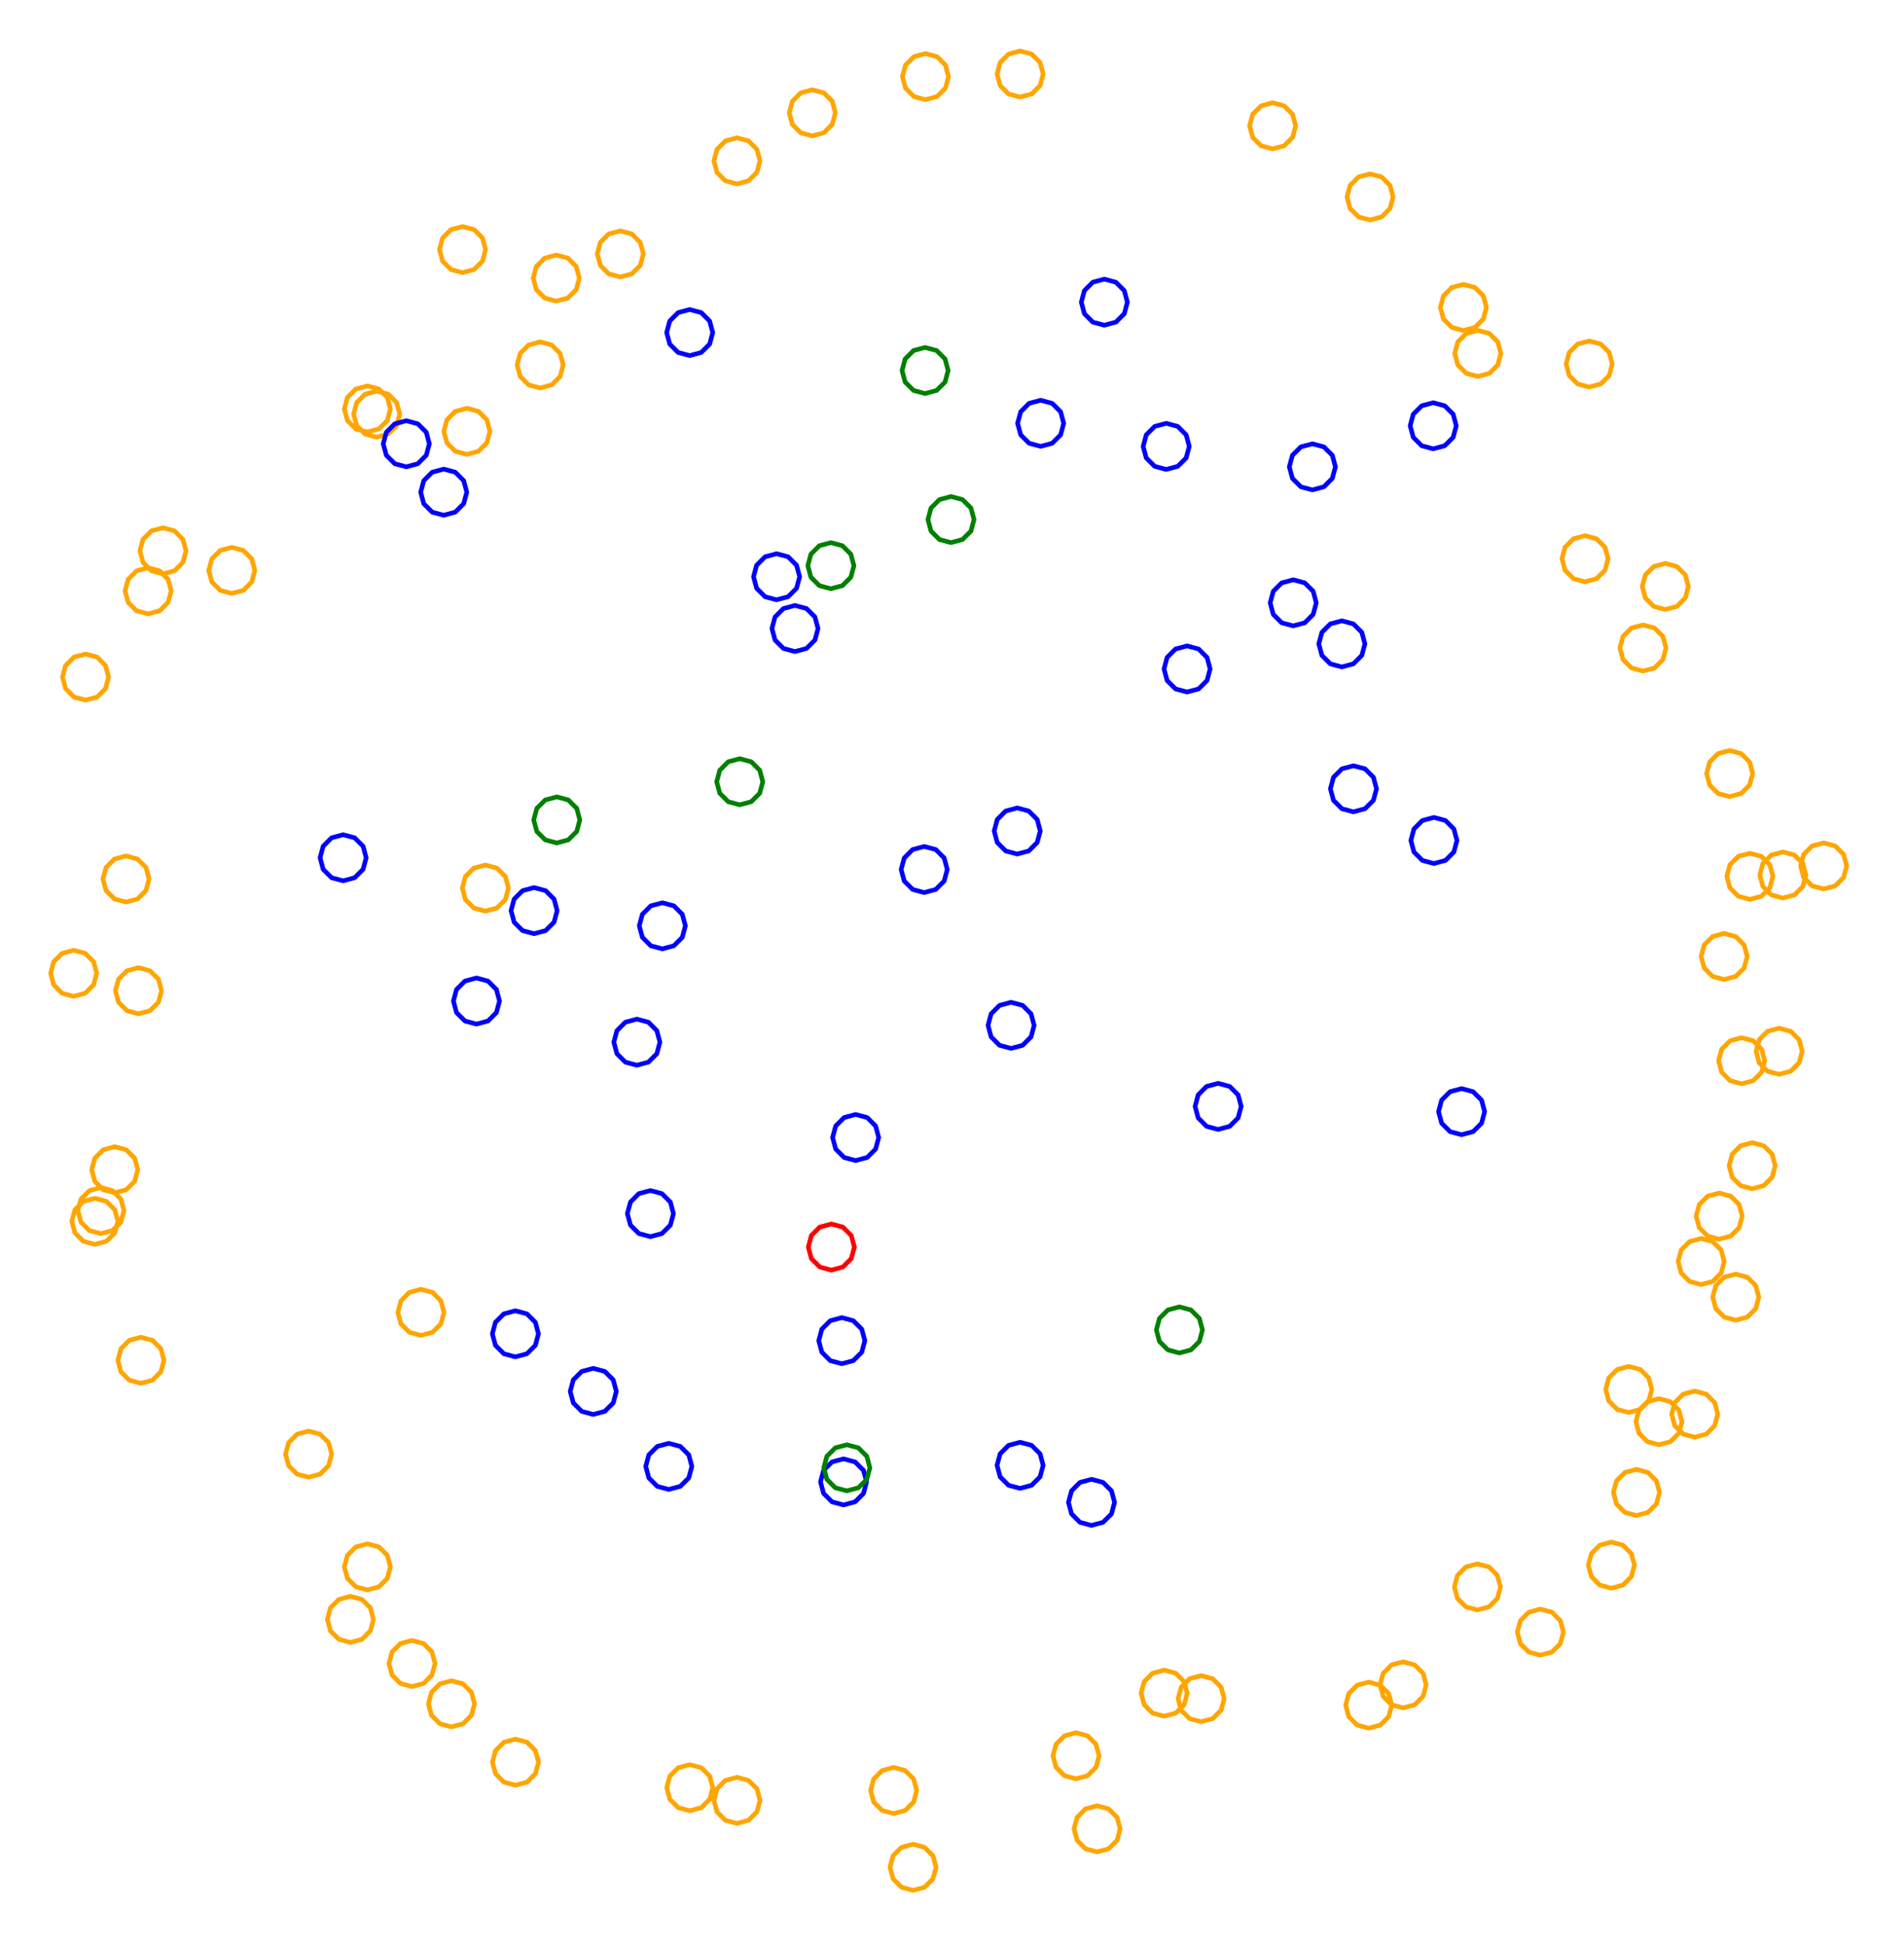 <?xml version="1.0" ?><!DOCTYPE svg  PUBLIC '-//W3C//DTD SVG 1.1//EN'  'http://www.w3.org/Graphics/SVG/1.1/DTD/svg11.dtd'><svg height="422.000" viewBox="-204.000 -211.000 413.000 422.000" width="413.000" xmlns="http://www.w3.org/2000/svg"><line fill="none" stroke="none" stroke-linecap="round" stroke-width="2.0" x1="0.0" x2="0.0" y1="0.0" y2="0.0"/><polygon fill="none" fill-rule="evenodd" points="0.0,0.0 0.0,0.0 0.0,0.0" stroke-linejoin="round"/><polyline fill="none" points="-3.53,-17.381 -1.03,-18.051 0.8,-19.881 1.47,-22.381 0.8,-24.881 -1.03,-26.712 -3.53,-27.381 -6.03,-26.712 -7.86,-24.881 -8.53,-22.381 -7.86,-19.881 -6.03,-18.051 -3.53,-17.381" stroke="#00f" stroke-linecap="round" stroke-linejoin="round"/><polyline fill="none" points="-3.337,-125.627 -0.837,-126.297 0.993,-128.127 1.663,-130.627 0.993,-133.127 -0.837,-134.957 -3.337,-135.627 -5.837,-134.957 -7.667,-133.127 -8.337,-130.627 -7.667,-128.127 -5.837,-126.297 -3.337,-125.627" stroke="#008000" stroke-linecap="round" stroke-linejoin="round"/><polyline fill="none" points="17.277,-189.94 19.777,-190.61 21.607,-192.44 22.277,-194.94 21.607,-197.44 19.777,-199.27 17.277,-199.94 14.777,-199.27 12.947,-197.44 12.277,-194.94 12.947,-192.44 14.777,-190.61 17.277,-189.94" stroke="#ffa500" stroke-linecap="round" stroke-linejoin="round"/><polyline fill="none" points="2.278,-93.292 4.778,-93.961 6.608,-95.792 7.278,-98.292 6.608,-100.792 4.778,-102.622 2.278,-103.292 -0.222,-102.622 -2.052,-100.792 -2.722,-98.292 -2.052,-95.792 -0.222,-93.961 2.278,-93.292" stroke="#008000" stroke-linecap="round" stroke-linejoin="round"/><polyline fill="none" points="16.647,-25.736 19.147,-26.405 20.977,-28.236 21.647,-30.736 20.977,-33.236 19.147,-35.066 16.647,-35.736 14.147,-35.066 12.317,-33.236 11.647,-30.736 12.317,-28.236 14.147,-26.405 16.647,-25.736" stroke="#00f" stroke-linecap="round" stroke-linejoin="round"/><polyline fill="none" points="21.73,-114.174 24.23,-114.844 26.061,-116.674 26.73,-119.174 26.061,-121.674 24.23,-123.504 21.73,-124.174 19.23,-123.504 17.4,-121.674 16.73,-119.174 17.4,-116.674 19.23,-114.844 21.73,-114.174" stroke="#00f" stroke-linecap="round" stroke-linejoin="round"/><polyline fill="none" points="72.047,-178.706 74.547,-179.375 76.377,-181.206 77.047,-183.706 76.377,-186.206 74.547,-188.036 72.047,-188.706 69.547,-188.036 67.717,-186.206 67.047,-183.706 67.717,-181.206 69.547,-179.375 72.047,-178.706" stroke="#ffa500" stroke-linecap="round" stroke-linejoin="round"/><polyline fill="none" points="35.544,-140.449 38.044,-141.119 39.874,-142.949 40.544,-145.449 39.874,-147.949 38.044,-149.779 35.544,-150.449 33.044,-149.779 31.214,-147.949 30.544,-145.449 31.214,-142.949 33.044,-141.119 35.544,-140.449" stroke="#00f" stroke-linecap="round" stroke-linejoin="round"/><polyline fill="none" points="93.183,-163.278 95.683,-163.948 97.513,-165.778 98.183,-168.278 97.513,-170.778 95.683,-172.609 93.183,-173.278 90.683,-172.609 88.853,-170.778 88.183,-168.278 88.853,-165.778 90.683,-163.948 93.183,-163.278" stroke="#ffa500" stroke-linecap="round" stroke-linejoin="round"/><polyline fill="none" points="106.881,-113.639 109.381,-114.309 111.211,-116.139 111.881,-118.639 111.211,-121.139 109.381,-122.969 106.881,-123.639 104.381,-122.969 102.551,-121.139 101.881,-118.639 102.551,-116.139 104.381,-114.309 106.881,-113.639" stroke="#00f" stroke-linecap="round" stroke-linejoin="round"/><polyline fill="none" points="48.965,-109.164 51.465,-109.834 53.295,-111.664 53.965,-114.164 53.295,-116.664 51.465,-118.494 48.965,-119.164 46.465,-118.494 44.634,-116.664 43.965,-114.164 44.634,-111.664 46.465,-109.834 48.965,-109.164" stroke="#00f" stroke-linecap="round" stroke-linejoin="round"/><polyline fill="none" points="87.064,-66.328 89.564,-66.998 91.395,-68.828 92.064,-71.328 91.395,-73.828 89.564,-75.659 87.064,-76.328 84.564,-75.659 82.734,-73.828 82.064,-71.328 82.734,-68.828 84.564,-66.998 87.064,-66.328" stroke="#00f" stroke-linecap="round" stroke-linejoin="round"/><polyline fill="none" points="113.427,-139.308 115.927,-139.978 117.757,-141.808 118.427,-144.308 117.757,-146.808 115.927,-148.638 113.427,-149.308 110.927,-148.638 109.097,-146.808 108.427,-144.308 109.097,-141.808 110.927,-139.978 113.427,-139.308" stroke="#ffa500" stroke-linecap="round" stroke-linejoin="round"/><polyline fill="none" points="116.553,-129.338 119.053,-130.008 120.883,-131.838 121.553,-134.338 120.883,-136.838 119.053,-138.668 116.553,-139.338 114.053,-138.668 112.223,-136.838 111.553,-134.338 112.223,-131.838 114.053,-130.008 116.553,-129.338" stroke="#ffa500" stroke-linecap="round" stroke-linejoin="round"/><polyline fill="none" points="140.716,-127.037 143.216,-127.707 145.046,-129.537 145.716,-132.037 145.046,-134.537 143.216,-136.367 140.716,-137.037 138.216,-136.367 136.386,-134.537 135.716,-132.037 136.386,-129.537 138.216,-127.707 140.716,-127.037" stroke="#ffa500" stroke-linecap="round" stroke-linejoin="round"/><polyline fill="none" points="80.67,-104.729 83.17,-105.399 85,-107.229 85.67,-109.729 85,-112.229 83.17,-114.059 80.67,-114.729 78.17,-114.059 76.34,-112.229 75.67,-109.729 76.34,-107.229 78.17,-105.399 80.67,-104.729" stroke="#00f" stroke-linecap="round" stroke-linejoin="round"/><polyline fill="none" points="53.49,-60.883 55.99,-61.553 57.82,-63.383 58.49,-65.883 57.82,-68.383 55.99,-70.213 53.49,-70.883 50.99,-70.213 49.16,-68.383 48.49,-65.883 49.16,-63.383 50.99,-61.553 53.49,-60.883" stroke="#00f" stroke-linecap="round" stroke-linejoin="round"/><polyline fill="none" points="139.811,-84.795 142.311,-85.465 144.141,-87.295 144.811,-89.795 144.141,-92.295 142.311,-94.125 139.811,-94.795 137.311,-94.125 135.48,-92.295 134.811,-89.795 135.48,-87.295 137.311,-85.465 139.811,-84.795" stroke="#ffa500" stroke-linecap="round" stroke-linejoin="round"/><polyline fill="none" points="76.515,-75.23 79.015,-75.9 80.845,-77.73 81.515,-80.23 80.845,-82.73 79.015,-84.56 76.515,-85.23 74.015,-84.56 72.185,-82.73 71.515,-80.23 72.185,-77.73 74.015,-75.9 76.515,-75.23" stroke="#00f" stroke-linecap="round" stroke-linejoin="round"/><polyline fill="none" points="89.581,-34.89 92.081,-35.56 93.911,-37.39 94.581,-39.89 93.911,-42.39 92.081,-44.22 89.581,-44.89 87.081,-44.22 85.251,-42.39 84.581,-39.89 85.251,-37.39 87.081,-35.56 89.581,-34.89" stroke="#00f" stroke-linecap="round" stroke-linejoin="round"/><polyline fill="none" points="157.227,-78.782 159.727,-79.452 161.557,-81.282 162.227,-83.782 161.557,-86.282 159.727,-88.112 157.227,-88.782 154.727,-88.112 152.897,-86.282 152.227,-83.782 152.897,-81.282 154.727,-79.452 157.227,-78.782" stroke="#ffa500" stroke-linecap="round" stroke-linejoin="round"/><polyline fill="none" points="152.38,-65.433 154.88,-66.103 156.71,-67.933 157.38,-70.433 156.71,-72.933 154.88,-74.763 152.38,-75.433 149.88,-74.763 148.05,-72.933 147.38,-70.433 148.05,-67.933 149.88,-66.103 152.38,-65.433" stroke="#ffa500" stroke-linecap="round" stroke-linejoin="round"/><polyline fill="none" points="171.181,-38.203 173.681,-38.873 175.511,-40.703 176.181,-43.203 175.511,-45.703 173.681,-47.533 171.181,-48.203 168.681,-47.533 166.851,-45.703 166.181,-43.203 166.851,-40.703 168.681,-38.873 171.181,-38.203" stroke="#ffa500" stroke-linecap="round" stroke-linejoin="round"/><polyline fill="none" points="107.033,-23.678 109.533,-24.348 111.363,-26.178 112.033,-28.678 111.363,-31.178 109.533,-33.008 107.033,-33.678 104.533,-33.008 102.703,-31.178 102.033,-28.678 102.703,-26.178 104.533,-24.348 107.033,-23.678" stroke="#00f" stroke-linecap="round" stroke-linejoin="round"/><polyline fill="none" points="175.567,-15.904 178.067,-16.574 179.897,-18.404 180.567,-20.904 179.897,-23.404 178.067,-25.234 175.567,-25.904 173.067,-25.234 171.236,-23.404 170.567,-20.904 171.236,-18.404 173.067,-16.574 175.567,-15.904" stroke="#ffa500" stroke-linecap="round" stroke-linejoin="round"/><polyline fill="none" points="182.723,-16.192 185.223,-16.862 187.053,-18.692 187.723,-21.192 187.053,-23.692 185.223,-25.522 182.723,-26.192 180.223,-25.522 178.393,-23.692 177.723,-21.192 178.393,-18.692 180.223,-16.862 182.723,-16.192" stroke="#ffa500" stroke-linecap="round" stroke-linejoin="round"/><polyline fill="none" points="191.571,-18.157 194.071,-18.827 195.901,-20.657 196.571,-23.157 195.901,-25.657 194.071,-27.488 191.571,-28.157 189.071,-27.488 187.241,-25.657 186.571,-23.157 187.241,-20.657 189.071,-18.827 191.571,-18.157" stroke="#ffa500" stroke-linecap="round" stroke-linejoin="round"/><polyline fill="none" points="169.989,1.485 172.489,0.815 174.319,-1.015 174.989,-3.515 174.319,-6.015 172.489,-7.845 169.989,-8.515 167.489,-7.845 165.659,-6.015 164.989,-3.515 165.659,-1.015 167.489,0.815 169.989,1.485" stroke="#ffa500" stroke-linecap="round" stroke-linejoin="round"/><polyline fill="none" points="173.785,24.099 176.285,23.429 178.115,21.599 178.785,19.099 178.115,16.599 176.285,14.769 173.785,14.099 171.285,14.769 169.455,16.599 168.785,19.099 169.455,21.599 171.285,23.429 173.785,24.099" stroke="#ffa500" stroke-linecap="round" stroke-linejoin="round"/><polyline fill="none" points="181.916,22.048 184.416,21.378 186.246,19.548 186.916,17.048 186.246,14.548 184.416,12.717 181.916,12.048 179.416,12.717 177.585,14.548 176.916,17.048 177.585,19.548 179.416,21.378 181.916,22.048" stroke="#ffa500" stroke-linecap="round" stroke-linejoin="round"/><polyline fill="none" points="176.065,46.871 178.565,46.201 180.395,44.371 181.065,41.871 180.395,39.371 178.565,37.541 176.065,36.871 173.565,37.541 171.735,39.371 171.065,41.871 171.735,44.371 173.565,46.201 176.065,46.871" stroke="#ffa500" stroke-linecap="round" stroke-linejoin="round"/><polyline fill="none" points="113.035,35.148 115.535,34.478 117.365,32.648 118.035,30.148 117.365,27.648 115.535,25.818 113.035,25.148 110.535,25.818 108.705,27.648 108.035,30.148 108.705,32.648 110.535,34.478 113.035,35.148" stroke="#00f" stroke-linecap="round" stroke-linejoin="round"/><polyline fill="none" points="60.228,34.005 62.728,33.335 64.558,31.505 65.228,29.005 64.558,26.505 62.728,24.675 60.228,24.005 57.728,24.675 55.898,26.505 55.228,29.005 55.898,31.505 57.728,33.335 60.228,34.005" stroke="#00f" stroke-linecap="round" stroke-linejoin="round"/><polyline fill="none" points="168.916,57.806 171.416,57.136 173.246,55.306 173.916,52.806 173.246,50.306 171.416,48.476 168.916,47.806 166.416,48.476 164.586,50.306 163.916,52.806 164.586,55.306 166.416,57.136 168.916,57.806" stroke="#ffa500" stroke-linecap="round" stroke-linejoin="round"/><polyline fill="none" points="165.005,67.652 167.505,66.982 169.335,65.152 170.005,62.652 169.335,60.152 167.505,58.321 165.005,57.652 162.505,58.321 160.675,60.152 160.005,62.652 160.675,65.152 162.505,66.982 165.005,67.652" stroke="#ffa500" stroke-linecap="round" stroke-linejoin="round"/><polyline fill="none" points="172.507,75.383 175.007,74.713 176.837,72.883 177.507,70.383 176.837,67.883 175.007,66.053 172.507,65.383 170.007,66.053 168.177,67.883 167.507,70.383 168.177,72.883 170.007,74.713 172.507,75.383" stroke="#ffa500" stroke-linecap="round" stroke-linejoin="round"/><polyline fill="none" points="149.296,95.408 151.796,94.738 153.626,92.908 154.296,90.408 153.626,87.908 151.796,86.078 149.296,85.408 146.796,86.078 144.966,87.908 144.296,90.408 144.966,92.908 146.796,94.738 149.296,95.408" stroke="#ffa500" stroke-linecap="round" stroke-linejoin="round"/><polyline fill="none" points="163.607,100.763 166.107,100.094 167.937,98.263 168.607,95.763 167.937,93.263 166.107,91.433 163.607,90.763 161.107,91.433 159.277,93.263 158.607,95.763 159.277,98.263 161.107,100.094 163.607,100.763" stroke="#ffa500" stroke-linecap="round" stroke-linejoin="round"/><polyline fill="none" points="155.842,102.403 158.342,101.733 160.172,99.903 160.842,97.403 160.172,94.903 158.342,93.073 155.842,92.403 153.342,93.073 151.511,94.903 150.842,97.403 151.511,99.903 153.342,101.733 155.842,102.403" stroke="#ffa500" stroke-linecap="round" stroke-linejoin="round"/><polyline fill="none" points="150.96,117.751 153.46,117.081 155.29,115.251 155.96,112.751 155.29,110.251 153.46,108.421 150.96,107.751 148.46,108.421 146.63,110.251 145.96,112.751 146.63,115.251 148.46,117.081 150.96,117.751" stroke="#ffa500" stroke-linecap="round" stroke-linejoin="round"/><polyline fill="none" points="145.527,133.52 148.027,132.85 149.857,131.02 150.527,128.52 149.857,126.02 148.027,124.19 145.527,123.52 143.027,124.19 141.196,126.02 140.527,128.52 141.196,131.02 143.027,132.85 145.527,133.52" stroke="#ffa500" stroke-linecap="round" stroke-linejoin="round"/><polyline fill="none" points="116.472,138.239 118.972,137.569 120.802,135.739 121.472,133.239 120.802,130.739 118.972,128.909 116.472,128.239 113.972,128.909 112.142,130.739 111.472,133.239 112.142,135.739 113.972,137.569 116.472,138.239" stroke="#ffa500" stroke-linecap="round" stroke-linejoin="round"/><polyline fill="none" points="130.122,148.053 132.622,147.384 134.452,145.553 135.122,143.053 134.452,140.553 132.622,138.723 130.122,138.053 127.622,138.723 125.792,140.553 125.122,143.053 125.792,145.553 127.622,147.384 130.122,148.053" stroke="#ffa500" stroke-linecap="round" stroke-linejoin="round"/><polyline fill="none" points="51.828,82.496 54.328,81.826 56.159,79.996 56.828,77.496 56.159,74.996 54.328,73.166 51.828,72.496 49.328,73.166 47.498,74.996 46.828,77.496 47.498,79.996 49.328,81.826 51.828,82.496" stroke="#008000" stroke-linecap="round" stroke-linejoin="round"/><polyline fill="none" points="100.353,159.487 102.853,158.818 104.683,156.987 105.353,154.487 104.683,151.987 102.853,150.157 100.353,149.487 97.853,150.157 96.022,151.987 95.353,154.487 96.022,156.987 97.853,158.818 100.353,159.487" stroke="#ffa500" stroke-linecap="round" stroke-linejoin="round"/><polyline fill="none" points="92.894,163.888 95.394,163.218 97.224,161.388 97.894,158.888 97.224,156.388 95.394,154.558 92.894,153.888 90.394,154.558 88.564,156.388 87.894,158.888 88.564,161.388 90.394,163.218 92.894,163.888" stroke="#ffa500" stroke-linecap="round" stroke-linejoin="round"/><polyline fill="none" points="56.544,162.486 59.044,161.817 60.875,159.986 61.544,157.486 60.875,154.986 59.044,153.156 56.544,152.486 54.044,153.156 52.214,154.986 51.544,157.486 52.214,159.986 54.044,161.817 56.544,162.486" stroke="#ffa500" stroke-linecap="round" stroke-linejoin="round"/><polyline fill="none" points="17.271,111.866 19.771,111.196 21.602,109.366 22.271,106.866 21.602,104.366 19.771,102.536 17.271,101.866 14.771,102.536 12.941,104.366 12.271,106.866 12.941,109.366 14.771,111.196 17.271,111.866" stroke="#00f" stroke-linecap="round" stroke-linejoin="round"/><polyline fill="none" points="32.762,119.9 35.262,119.23 37.093,117.4 37.762,114.9 37.093,112.4 35.262,110.57 32.762,109.9 30.262,110.57 28.432,112.4 27.762,114.9 28.432,117.4 30.262,119.23 32.762,119.9" stroke="#00f" stroke-linecap="round" stroke-linejoin="round"/><polyline fill="none" points="48.519,161.291 51.019,160.621 52.849,158.791 53.519,156.291 52.849,153.791 51.019,151.961 48.519,151.291 46.019,151.961 44.189,153.791 43.519,156.291 44.189,158.791 46.019,160.621 48.519,161.291" stroke="#ffa500" stroke-linecap="round" stroke-linejoin="round"/><polyline fill="none" points="33.972,190.721 36.472,190.051 38.302,188.221 38.972,185.721 38.302,183.221 36.472,181.391 33.972,180.721 31.472,181.391 29.642,183.221 28.972,185.721 29.642,188.221 31.472,190.051 33.972,190.721" stroke="#ffa500" stroke-linecap="round" stroke-linejoin="round"/><polyline fill="none" points="29.404,174.871 31.904,174.201 33.734,172.371 34.404,169.871 33.734,167.371 31.904,165.541 29.404,164.871 26.904,165.541 25.074,167.371 24.404,169.871 25.074,172.371 26.904,174.201 29.404,174.871" stroke="#ffa500" stroke-linecap="round" stroke-linejoin="round"/><polyline fill="none" points="15.317,16.424 17.817,15.754 19.647,13.924 20.317,11.424 19.647,8.924 17.817,7.093 15.317,6.424 12.817,7.093 10.987,8.924 10.317,11.424 10.987,13.924 12.817,15.754 15.317,16.424" stroke="#00f" stroke-linecap="round" stroke-linejoin="round"/><polyline fill="none" points="-21.025,115.461 -18.525,114.791 -16.695,112.961 -16.025,110.461 -16.695,107.961 -18.525,106.131 -21.025,105.461 -23.525,106.131 -25.355,107.961 -26.025,110.461 -25.355,112.961 -23.525,114.791 -21.025,115.461" stroke="#00f" stroke-linecap="round" stroke-linejoin="round"/><polyline fill="none" points="-5.952,199.058 -3.452,198.388 -1.622,196.558 -0.952,194.058 -1.622,191.558 -3.452,189.727 -5.952,189.058 -8.452,189.727 -10.282,191.558 -10.952,194.058 -10.282,196.558 -8.452,198.388 -5.952,199.058" stroke="#ffa500" stroke-linecap="round" stroke-linejoin="round"/><polyline fill="none" points="-10.154,182.404 -7.654,181.734 -5.824,179.904 -5.154,177.404 -5.824,174.904 -7.654,173.074 -10.154,172.404 -12.654,173.074 -14.484,174.904 -15.154,177.404 -14.484,179.904 -12.654,181.734 -10.154,182.404" stroke="#ffa500" stroke-linecap="round" stroke-linejoin="round"/><polyline fill="none" points="-23.676,64.518 -21.176,63.848 -19.346,62.018 -18.676,59.518 -19.346,57.018 -21.176,55.187 -23.676,54.518 -26.176,55.187 -28.006,57.018 -28.676,59.518 -28.006,62.018 -26.176,63.848 -23.676,64.518" stroke="#f00" stroke-linecap="round" stroke-linejoin="round"/><polyline fill="none" points="-20.312,112.408 -17.812,111.738 -15.982,109.908 -15.312,107.408 -15.982,104.908 -17.812,103.077 -20.312,102.408 -22.812,103.077 -24.642,104.908 -25.312,107.408 -24.642,109.908 -22.812,111.738 -20.312,112.408" stroke="#008000" stroke-linecap="round" stroke-linejoin="round"/><polyline fill="none" points="-44.148,184.539 -41.648,183.87 -39.818,182.039 -39.148,179.539 -39.818,177.039 -41.648,175.209 -44.148,174.539 -46.648,175.209 -48.478,177.039 -49.148,179.539 -48.478,182.039 -46.648,183.87 -44.148,184.539" stroke="#ffa500" stroke-linecap="round" stroke-linejoin="round"/><polyline fill="none" points="-54.381,181.798 -51.881,181.128 -50.051,179.298 -49.381,176.798 -50.051,174.298 -51.881,172.467 -54.381,171.798 -56.881,172.467 -58.711,174.298 -59.381,176.798 -58.711,179.298 -56.881,181.128 -54.381,181.798" stroke="#ffa500" stroke-linecap="round" stroke-linejoin="round"/><polyline fill="none" points="-58.929,112.096 -56.429,111.426 -54.599,109.596 -53.929,107.096 -54.599,104.596 -56.429,102.766 -58.929,102.096 -61.429,102.766 -63.259,104.596 -63.929,107.096 -63.259,109.596 -61.429,111.426 -58.929,112.096" stroke="#00f" stroke-linecap="round" stroke-linejoin="round"/><polyline fill="none" points="-18.398,40.755 -15.898,40.085 -14.068,38.255 -13.398,35.755 -14.068,33.255 -15.898,31.425 -18.398,30.755 -20.898,31.425 -22.729,33.255 -23.398,35.755 -22.729,38.255 -20.898,40.085 -18.398,40.755" stroke="#00f" stroke-linecap="round" stroke-linejoin="round"/><polyline fill="none" points="-92.187,176.259 -89.687,175.589 -87.857,173.759 -87.187,171.259 -87.857,168.759 -89.687,166.928 -92.187,166.259 -94.687,166.928 -96.517,168.759 -97.187,171.259 -96.517,173.759 -94.687,175.589 -92.187,176.259" stroke="#ffa500" stroke-linecap="round" stroke-linejoin="round"/><polyline fill="none" points="-21.403,84.829 -18.903,84.159 -17.073,82.329 -16.403,79.829 -17.073,77.329 -18.903,75.499 -21.403,74.829 -23.903,75.499 -25.733,77.329 -26.403,79.829 -25.733,82.329 -23.903,84.159 -21.403,84.829" stroke="#00f" stroke-linecap="round" stroke-linejoin="round"/><polyline fill="none" points="-114.632,154.86 -112.132,154.19 -110.302,152.36 -109.632,149.86 -110.302,147.36 -112.132,145.53 -114.632,144.86 -117.132,145.53 -118.962,147.36 -119.632,149.86 -118.962,152.36 -117.132,154.19 -114.632,154.86" stroke="#ffa500" stroke-linecap="round" stroke-linejoin="round"/><polyline fill="none" points="-106.069,163.603 -103.569,162.933 -101.739,161.103 -101.069,158.603 -101.739,156.103 -103.569,154.273 -106.069,153.603 -108.569,154.273 -110.399,156.103 -111.069,158.603 -110.399,161.103 -108.569,162.933 -106.069,163.603" stroke="#ffa500" stroke-linecap="round" stroke-linejoin="round"/><polyline fill="none" points="-127.995,145.282 -125.495,144.612 -123.665,142.782 -122.995,140.282 -123.665,137.782 -125.495,135.952 -127.995,135.282 -130.495,135.952 -132.325,137.782 -132.995,140.282 -132.325,142.782 -130.495,144.612 -127.995,145.282" stroke="#ffa500" stroke-linecap="round" stroke-linejoin="round"/><polyline fill="none" points="-62.919,57.26 -60.419,56.59 -58.589,54.76 -57.919,52.26 -58.589,49.76 -60.419,47.93 -62.919,47.26 -65.419,47.93 -67.249,49.76 -67.919,52.26 -67.249,54.76 -65.419,56.59 -62.919,57.26" stroke="#00f" stroke-linecap="round" stroke-linejoin="round"/><polyline fill="none" points="-124.311,133.893 -121.811,133.223 -119.981,131.393 -119.311,128.893 -119.981,126.393 -121.811,124.563 -124.311,123.893 -126.811,124.563 -128.641,126.393 -129.311,128.893 -128.641,131.393 -126.811,133.223 -124.311,133.893" stroke="#ffa500" stroke-linecap="round" stroke-linejoin="round"/><polyline fill="none" points="-112.701,78.679 -110.201,78.009 -108.371,76.179 -107.701,73.679 -108.371,71.179 -110.201,69.349 -112.701,68.679 -115.201,69.349 -117.031,71.179 -117.701,73.679 -117.031,76.179 -115.201,78.009 -112.701,78.679" stroke="#ffa500" stroke-linecap="round" stroke-linejoin="round"/><polyline fill="none" points="-137.06,109.441 -134.56,108.771 -132.729,106.941 -132.06,104.441 -132.729,101.941 -134.56,100.111 -137.06,99.441 -139.56,100.111 -141.39,101.941 -142.06,104.441 -141.39,106.941 -139.56,108.771 -137.06,109.441" stroke="#ffa500" stroke-linecap="round" stroke-linejoin="round"/><polyline fill="none" points="-75.313,95.831 -72.813,95.161 -70.982,93.331 -70.313,90.831 -70.982,88.331 -72.813,86.5 -75.313,85.831 -77.813,86.5 -79.643,88.331 -80.313,90.831 -79.643,93.331 -77.813,95.161 -75.313,95.831" stroke="#00f" stroke-linecap="round" stroke-linejoin="round"/><polyline fill="none" points="-92.204,83.337 -89.704,82.667 -87.874,80.837 -87.204,78.337 -87.874,75.837 -89.704,74.007 -92.204,73.337 -94.704,74.007 -96.534,75.837 -97.204,78.337 -96.534,80.837 -94.704,82.667 -92.204,83.337" stroke="#00f" stroke-linecap="round" stroke-linejoin="round"/><polyline fill="none" points="-65.855,20.075 -63.355,19.405 -61.525,17.575 -60.855,15.075 -61.525,12.575 -63.355,10.745 -65.855,10.075 -68.355,10.745 -70.185,12.575 -70.855,15.075 -70.185,17.575 -68.355,19.405 -65.855,20.075" stroke="#00f" stroke-linecap="round" stroke-linejoin="round"/><polyline fill="none" points="-173.437,89.071 -170.937,88.401 -169.107,86.571 -168.437,84.071 -169.107,81.571 -170.937,79.741 -173.437,79.071 -175.937,79.741 -177.767,81.571 -178.437,84.071 -177.767,86.571 -175.937,88.401 -173.437,89.071" stroke="#ffa500" stroke-linecap="round" stroke-linejoin="round"/><polyline fill="none" points="-182.11,56.611 -179.61,55.941 -177.78,54.111 -177.11,51.611 -177.78,49.111 -179.61,47.28 -182.11,46.611 -184.61,47.28 -186.44,49.111 -187.11,51.611 -186.44,54.111 -184.61,55.941 -182.11,56.611" stroke="#ffa500" stroke-linecap="round" stroke-linejoin="round"/><polyline fill="none" points="-179.114,47.75 -176.614,47.08 -174.784,45.25 -174.114,42.75 -174.784,40.25 -176.614,38.42 -179.114,37.75 -181.614,38.42 -183.444,40.25 -184.114,42.75 -183.444,45.25 -181.614,47.08 -179.114,47.75" stroke="#ffa500" stroke-linecap="round" stroke-linejoin="round"/><polyline fill="none" points="-183.422,58.937 -180.922,58.267 -179.092,56.437 -178.422,53.937 -179.092,51.437 -180.922,49.607 -183.422,48.937 -185.922,49.607 -187.752,51.437 -188.422,53.937 -187.752,56.437 -185.922,58.267 -183.422,58.937" stroke="#ffa500" stroke-linecap="round" stroke-linejoin="round"/><polyline fill="none" points="-100.648,11.153 -98.148,10.483 -96.318,8.653 -95.648,6.153 -96.318,3.653 -98.148,1.823 -100.648,1.153 -103.148,1.823 -104.978,3.653 -105.648,6.153 -104.978,8.653 -103.148,10.483 -100.648,11.153" stroke="#00f" stroke-linecap="round" stroke-linejoin="round"/><polyline fill="none" points="-88.149,-8.457 -85.649,-9.126 -83.819,-10.957 -83.149,-13.457 -83.819,-15.957 -85.649,-17.787 -88.149,-18.457 -90.649,-17.787 -92.479,-15.957 -93.149,-13.457 -92.479,-10.957 -90.649,-9.126 -88.149,-8.457" stroke="#00f" stroke-linecap="round" stroke-linejoin="round"/><polyline fill="none" points="-98.713,-13.354 -96.213,-14.024 -94.383,-15.854 -93.713,-18.354 -94.383,-20.854 -96.213,-22.684 -98.713,-23.354 -101.213,-22.684 -103.043,-20.854 -103.713,-18.354 -103.043,-15.854 -101.213,-14.024 -98.713,-13.354" stroke="#ffa500" stroke-linecap="round" stroke-linejoin="round"/><polyline fill="none" points="-173.962,8.914 -171.462,8.244 -169.632,6.414 -168.962,3.914 -169.632,1.414 -171.462,-0.416 -173.962,-1.086 -176.462,-0.416 -178.292,1.414 -178.962,3.914 -178.292,6.414 -176.462,8.244 -173.962,8.914" stroke="#ffa500" stroke-linecap="round" stroke-linejoin="round"/><polyline fill="none" points="-188.023,5.132 -185.523,4.462 -183.693,2.632 -183.023,0.132 -183.693,-2.368 -185.523,-4.198 -188.023,-4.868 -190.523,-4.198 -192.353,-2.368 -193.023,0.132 -192.353,2.632 -190.523,4.462 -188.023,5.132" stroke="#ffa500" stroke-linecap="round" stroke-linejoin="round"/><polyline fill="none" points="-60.33,-5.166 -57.83,-5.836 -56,-7.666 -55.33,-10.166 -56,-12.666 -57.83,-14.496 -60.33,-15.166 -62.83,-14.496 -64.66,-12.666 -65.33,-10.166 -64.66,-7.666 -62.83,-5.836 -60.33,-5.166" stroke="#00f" stroke-linecap="round" stroke-linejoin="round"/><polyline fill="none" points="-176.668,-15.321 -174.168,-15.991 -172.338,-17.821 -171.668,-20.321 -172.338,-22.821 -174.168,-24.651 -176.668,-25.321 -179.168,-24.651 -180.998,-22.821 -181.668,-20.321 -180.998,-17.821 -179.168,-15.991 -176.668,-15.321" stroke="#ffa500" stroke-linecap="round" stroke-linejoin="round"/><polyline fill="none" points="-129.572,-19.928 -127.072,-20.598 -125.242,-22.428 -124.572,-24.928 -125.242,-27.428 -127.072,-29.258 -129.572,-29.928 -132.072,-29.258 -133.902,-27.428 -134.572,-24.928 -133.902,-22.428 -132.072,-20.598 -129.572,-19.928" stroke="#00f" stroke-linecap="round" stroke-linejoin="round"/><polyline fill="none" points="-185.442,-59.127 -182.942,-59.797 -181.112,-61.627 -180.442,-64.127 -181.112,-66.627 -182.942,-68.457 -185.442,-69.127 -187.942,-68.457 -189.773,-66.627 -190.442,-64.127 -189.773,-61.627 -187.942,-59.797 -185.442,-59.127" stroke="#ffa500" stroke-linecap="round" stroke-linejoin="round"/><polyline fill="none" points="-83.23,-28.137 -80.73,-28.807 -78.9,-30.637 -78.23,-33.137 -78.9,-35.637 -80.73,-37.467 -83.23,-38.137 -85.73,-37.467 -87.56,-35.637 -88.23,-33.137 -87.56,-30.637 -85.73,-28.807 -83.23,-28.137" stroke="#008000" stroke-linecap="round" stroke-linejoin="round"/><polyline fill="none" points="-171.871,-77.833 -169.371,-78.503 -167.541,-80.333 -166.871,-82.833 -167.541,-85.333 -169.371,-87.163 -171.871,-87.833 -174.371,-87.163 -176.201,-85.333 -176.871,-82.833 -176.201,-80.333 -174.371,-78.503 -171.871,-77.833" stroke="#ffa500" stroke-linecap="round" stroke-linejoin="round"/><polyline fill="none" points="-153.725,-82.265 -151.225,-82.935 -149.395,-84.765 -148.725,-87.265 -149.395,-89.765 -151.225,-91.595 -153.725,-92.265 -156.225,-91.595 -158.055,-89.765 -158.725,-87.265 -158.055,-84.765 -156.225,-82.935 -153.725,-82.265" stroke="#ffa500" stroke-linecap="round" stroke-linejoin="round"/><polyline fill="none" points="-168.651,-86.507 -166.151,-87.177 -164.321,-89.007 -163.651,-91.507 -164.321,-94.007 -166.151,-95.837 -168.651,-96.507 -171.151,-95.837 -172.981,-94.007 -173.651,-91.507 -172.981,-89.007 -171.151,-87.177 -168.651,-86.507" stroke="#ffa500" stroke-linecap="round" stroke-linejoin="round"/><polyline fill="none" points="-107.749,-99.236 -105.249,-99.906 -103.419,-101.736 -102.749,-104.236 -103.419,-106.736 -105.249,-108.566 -107.749,-109.236 -110.249,-108.566 -112.079,-106.736 -112.749,-104.236 -112.079,-101.736 -110.249,-99.906 -107.749,-99.236" stroke="#00f" stroke-linecap="round" stroke-linejoin="round"/><polyline fill="none" points="-102.729,-112.434 -100.229,-113.104 -98.399,-114.934 -97.729,-117.434 -98.399,-119.934 -100.229,-121.764 -102.729,-122.434 -105.229,-121.764 -107.059,-119.934 -107.729,-117.434 -107.059,-114.934 -105.229,-113.104 -102.729,-112.434" stroke="#ffa500" stroke-linecap="round" stroke-linejoin="round"/><polyline fill="none" points="-43.541,-36.416 -41.041,-37.085 -39.211,-38.916 -38.541,-41.416 -39.211,-43.916 -41.041,-45.746 -43.541,-46.416 -46.041,-45.746 -47.871,-43.916 -48.541,-41.416 -47.871,-38.916 -46.041,-37.085 -43.541,-36.416" stroke="#008000" stroke-linecap="round" stroke-linejoin="round"/><polyline fill="none" points="-124.311,-117.28 -121.811,-117.95 -119.981,-119.78 -119.311,-122.28 -119.981,-124.78 -121.811,-126.61 -124.311,-127.28 -126.811,-126.61 -128.641,-124.78 -129.311,-122.28 -128.641,-119.78 -126.811,-117.95 -124.311,-117.28" stroke="#ffa500" stroke-linecap="round" stroke-linejoin="round"/><polyline fill="none" points="-122.293,-116.166 -119.793,-116.836 -117.963,-118.666 -117.293,-121.166 -117.963,-123.666 -119.793,-125.496 -122.293,-126.166 -124.793,-125.496 -126.623,-123.666 -127.293,-121.166 -126.623,-118.666 -124.793,-116.836 -122.293,-116.166" stroke="#ffa500" stroke-linecap="round" stroke-linejoin="round"/><polyline fill="none" points="-86.834,-126.838 -84.334,-127.508 -82.504,-129.338 -81.834,-131.838 -82.504,-134.338 -84.334,-136.168 -86.834,-136.838 -89.334,-136.168 -91.164,-134.338 -91.834,-131.838 -91.164,-129.338 -89.334,-127.508 -86.834,-126.838" stroke="#ffa500" stroke-linecap="round" stroke-linejoin="round"/><polyline fill="none" points="-115.868,-109.732 -113.368,-110.401 -111.538,-112.232 -110.868,-114.732 -111.538,-117.232 -113.368,-119.062 -115.868,-119.732 -118.368,-119.062 -120.198,-117.232 -120.868,-114.732 -120.198,-112.232 -118.368,-110.401 -115.868,-109.732" stroke="#00f" stroke-linecap="round" stroke-linejoin="round"/><polyline fill="none" points="-35.55,-80.884 -33.05,-81.554 -31.22,-83.384 -30.55,-85.884 -31.22,-88.384 -33.05,-90.214 -35.55,-90.884 -38.05,-90.214 -39.88,-88.384 -40.55,-85.884 -39.88,-83.384 -38.05,-81.554 -35.55,-80.884" stroke="#00f" stroke-linecap="round" stroke-linejoin="round"/><polyline fill="none" points="-103.67,-151.86 -101.17,-152.53 -99.34,-154.36 -98.67,-156.86 -99.34,-159.36 -101.17,-161.191 -103.67,-161.86 -106.17,-161.191 -108,-159.36 -108.67,-156.86 -108,-154.36 -106.17,-152.53 -103.67,-151.86" stroke="#ffa500" stroke-linecap="round" stroke-linejoin="round"/><polyline fill="none" points="-83.338,-145.677 -80.838,-146.347 -79.008,-148.177 -78.338,-150.677 -79.008,-153.177 -80.838,-155.007 -83.338,-155.677 -85.838,-155.007 -87.668,-153.177 -88.338,-150.677 -87.668,-148.177 -85.838,-146.347 -83.338,-145.677" stroke="#ffa500" stroke-linecap="round" stroke-linejoin="round"/><polyline fill="none" points="-69.449,-150.922 -66.949,-151.592 -65.119,-153.422 -64.449,-155.922 -65.119,-158.422 -66.949,-160.252 -69.449,-160.922 -71.949,-160.252 -73.779,-158.422 -74.449,-155.922 -73.779,-153.422 -71.949,-151.592 -69.449,-150.922" stroke="#ffa500" stroke-linecap="round" stroke-linejoin="round"/><polyline fill="none" points="-54.396,-133.858 -51.896,-134.528 -50.066,-136.358 -49.396,-138.858 -50.066,-141.358 -51.896,-143.188 -54.396,-143.858 -56.896,-143.188 -58.726,-141.358 -59.396,-138.858 -58.726,-136.358 -56.896,-134.528 -54.396,-133.858" stroke="#00f" stroke-linecap="round" stroke-linejoin="round"/><polyline fill="none" points="-31.558,-69.66 -29.058,-70.33 -27.228,-72.16 -26.558,-74.66 -27.228,-77.16 -29.058,-78.99 -31.558,-79.66 -34.058,-78.99 -35.888,-77.16 -36.558,-74.66 -35.888,-72.16 -34.058,-70.33 -31.558,-69.66" stroke="#00f" stroke-linecap="round" stroke-linejoin="round"/><polyline fill="none" points="-44.148,-171.1 -41.648,-171.77 -39.818,-173.6 -39.148,-176.1 -39.818,-178.6 -41.648,-180.43 -44.148,-181.1 -46.648,-180.43 -48.478,-178.6 -49.148,-176.1 -48.478,-173.6 -46.648,-171.77 -44.148,-171.1" stroke="#ffa500" stroke-linecap="round" stroke-linejoin="round"/><polyline fill="none" points="-23.773,-83.288 -21.273,-83.957 -19.443,-85.788 -18.773,-88.288 -19.443,-90.788 -21.273,-92.618 -23.773,-93.288 -26.273,-92.618 -28.103,-90.788 -28.773,-88.288 -28.103,-85.788 -26.273,-83.957 -23.773,-83.288" stroke="#008000" stroke-linecap="round" stroke-linejoin="round"/><polyline fill="none" points="-27.802,-181.524 -25.302,-182.193 -23.472,-184.024 -22.802,-186.524 -23.472,-189.024 -25.302,-190.854 -27.802,-191.524 -30.302,-190.854 -32.132,-189.024 -32.802,-186.524 -32.132,-184.024 -30.302,-182.193 -27.802,-181.524" stroke="#ffa500" stroke-linecap="round" stroke-linejoin="round"/><polyline fill="none" points="-3.255,-189.381 -0.755,-190.051 1.076,-191.881 1.745,-194.381 1.076,-196.881 -0.755,-198.711 -3.255,-199.381 -5.755,-198.711 -7.585,-196.881 -8.255,-194.381 -7.585,-191.881 -5.755,-190.051 -3.255,-189.381" stroke="#ffa500" stroke-linecap="round" stroke-linejoin="round"/></svg>